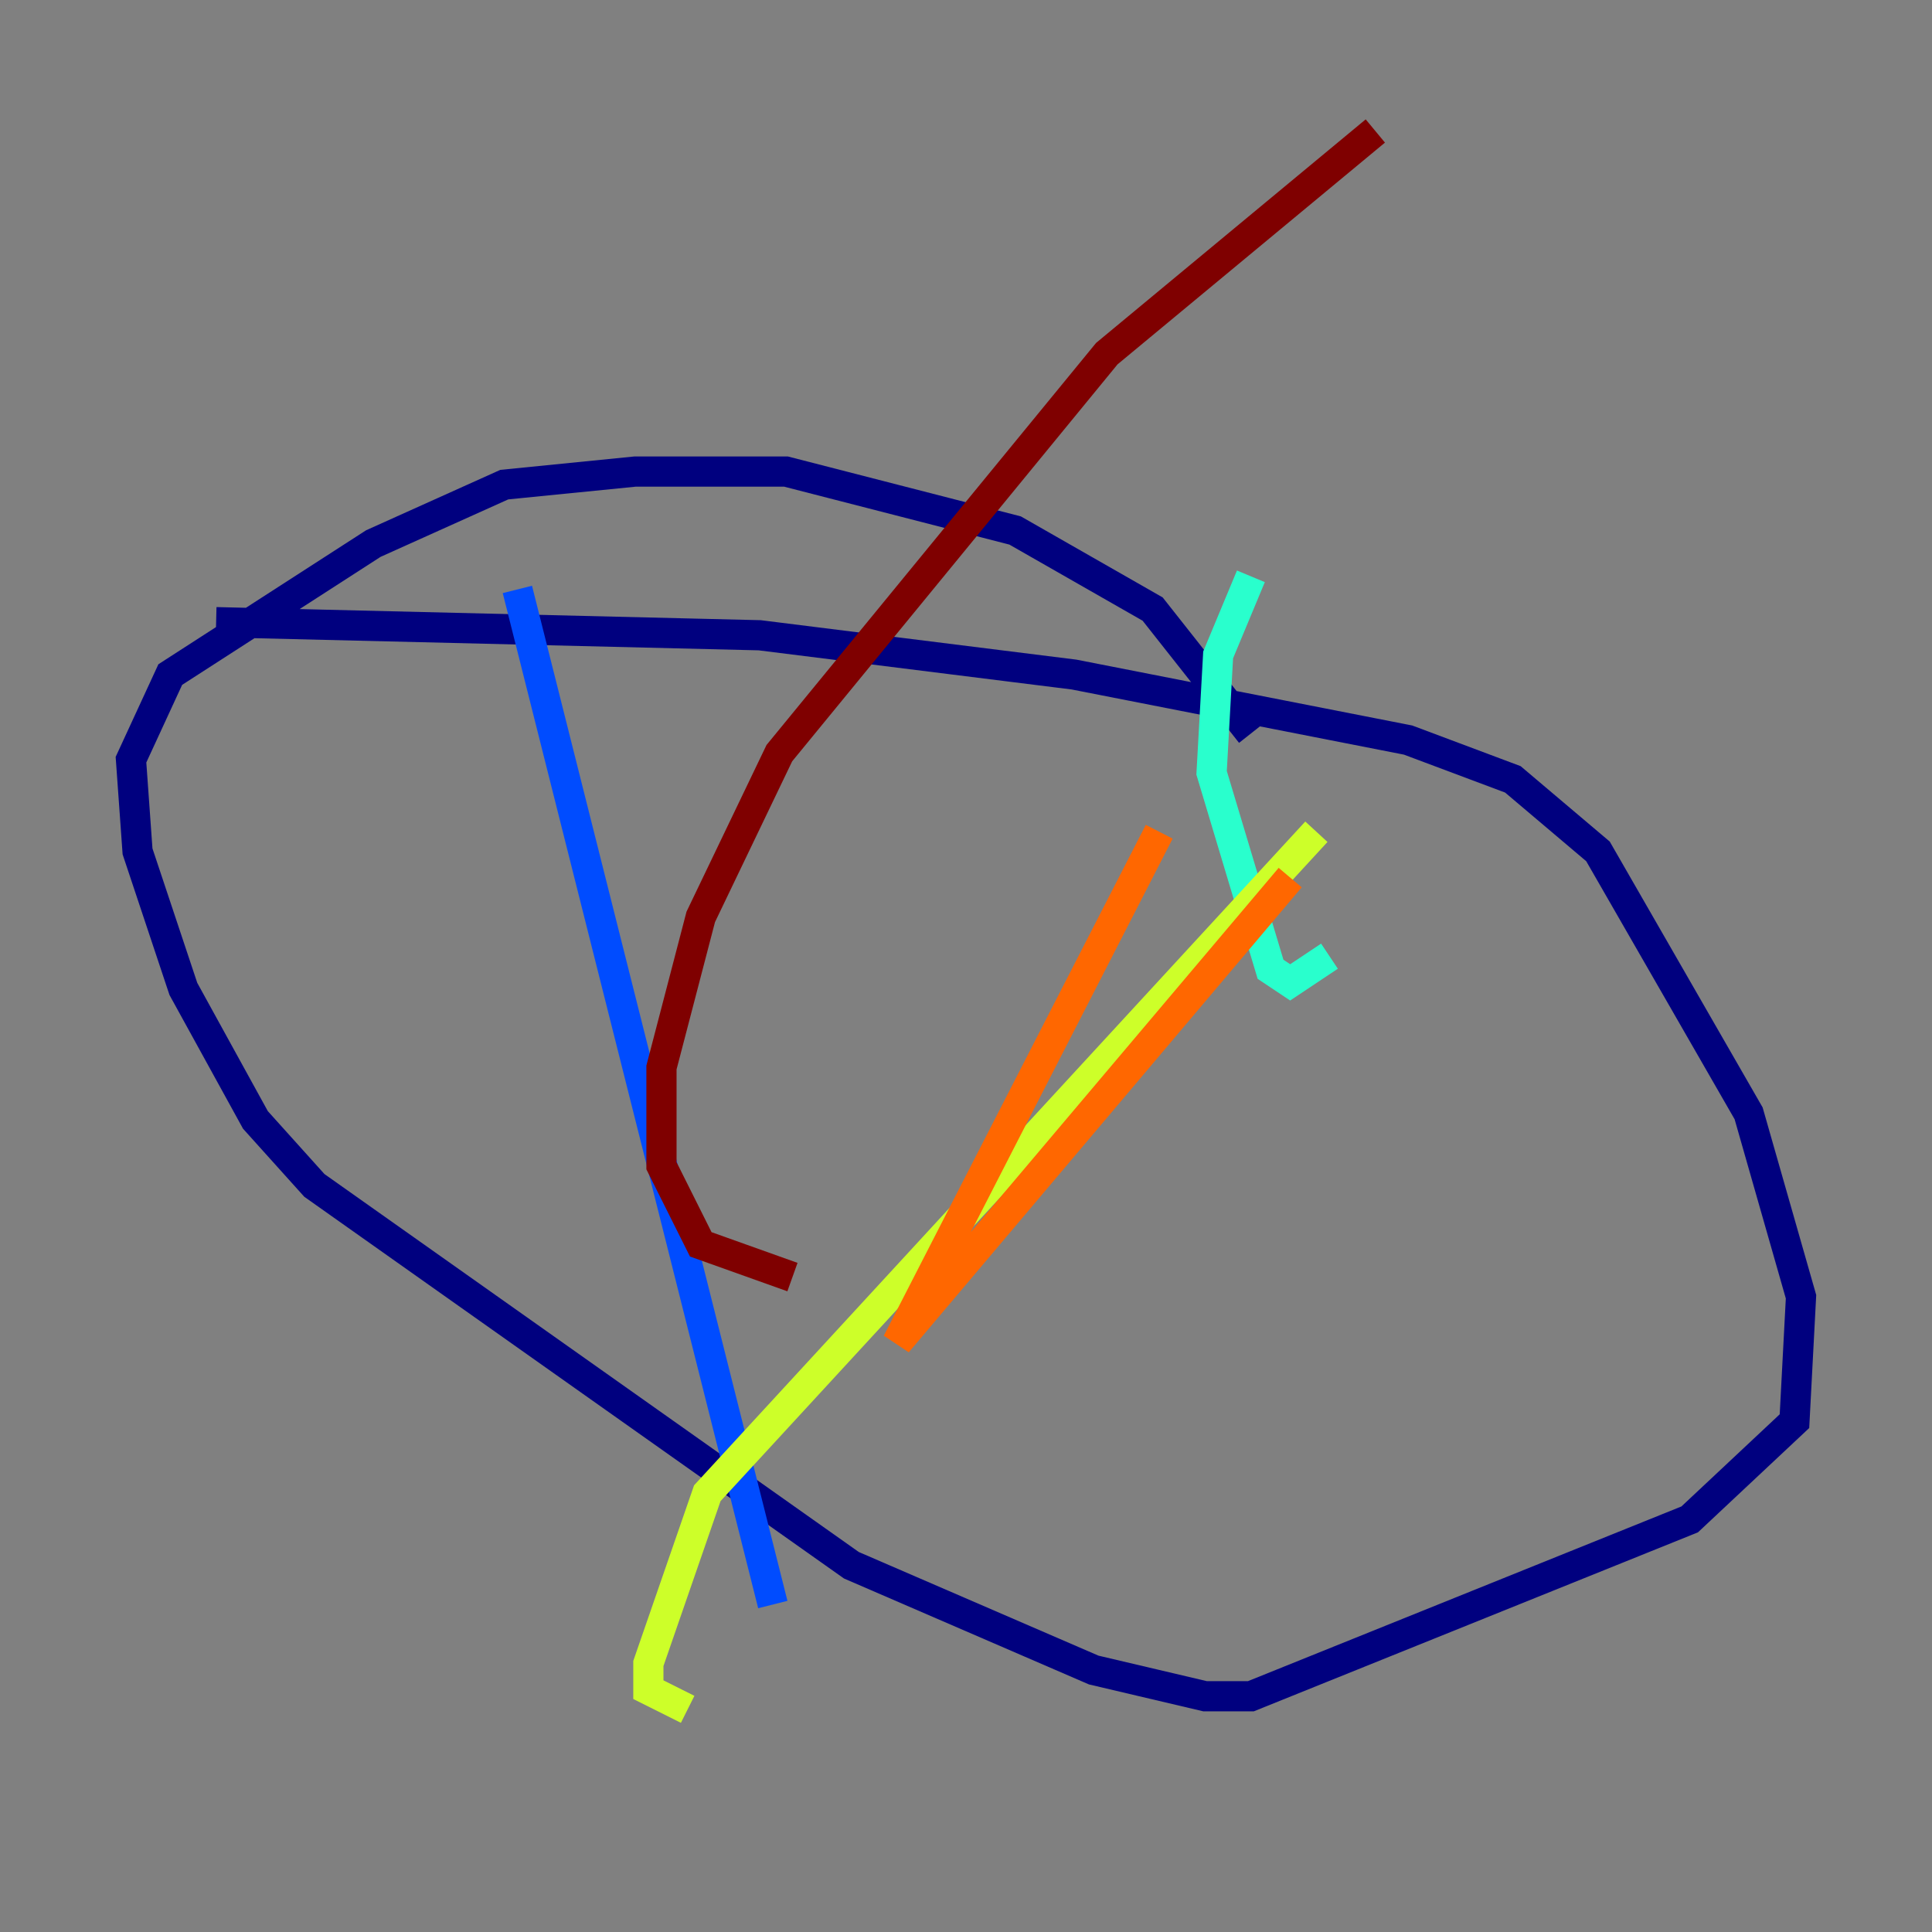 <?xml version="1.0" encoding="utf-8" ?>
<svg baseProfile="tiny" height="128" version="1.2" viewBox="0,0,128,128" width="128" xmlns="http://www.w3.org/2000/svg" xmlns:ev="http://www.w3.org/2001/xml-events" xmlns:xlink="http://www.w3.org/1999/xlink"><rect x="0" y="0" width="128" height="128" fill="#808080" stroke="none"/><defs /><polyline fill="none" points="82.875,48.597 76.366,40.352 67.254,35.146 52.068,31.241 42.088,31.241 33.41,32.108 24.732,36.014 11.281,44.691 8.678,50.332 9.112,56.407 12.149,65.519 16.922,74.197 20.827,78.536 56.407,103.702 72.461,110.644 79.837,112.38 82.875,112.38 111.946,100.664 118.888,94.156 119.322,85.912 115.851,73.763 105.871,56.407 100.231,51.634 93.288,49.031 71.159,44.691 50.332,42.088 14.319,41.22" stroke="#00007f" stroke-width="2" /><polyline fill="none" points="34.278,39.051 51.2,106.305" stroke="#004cff" stroke-width="2" /><polyline fill="none" points="82.875,38.183 80.705,43.39 80.271,51.2 84.176,64.217 85.478,65.085 88.081,63.349" stroke="#29ffcd" stroke-width="2" /><polyline fill="none" points="87.214,55.105 46.861,98.929 42.956,110.21 42.956,111.946 45.559,113.248" stroke="#cdff29" stroke-width="2" /><polyline fill="none" points="85.478,58.142 59.444,88.949 76.8,55.105" stroke="#ff6700" stroke-width="2" /><polyline fill="none" points="91.119,8.678 73.329,23.43 51.634,49.898 46.427,60.746 43.824,70.725 43.824,77.234 46.427,82.441 52.502,84.61" stroke="#7f0000" stroke-width="2" /></svg>